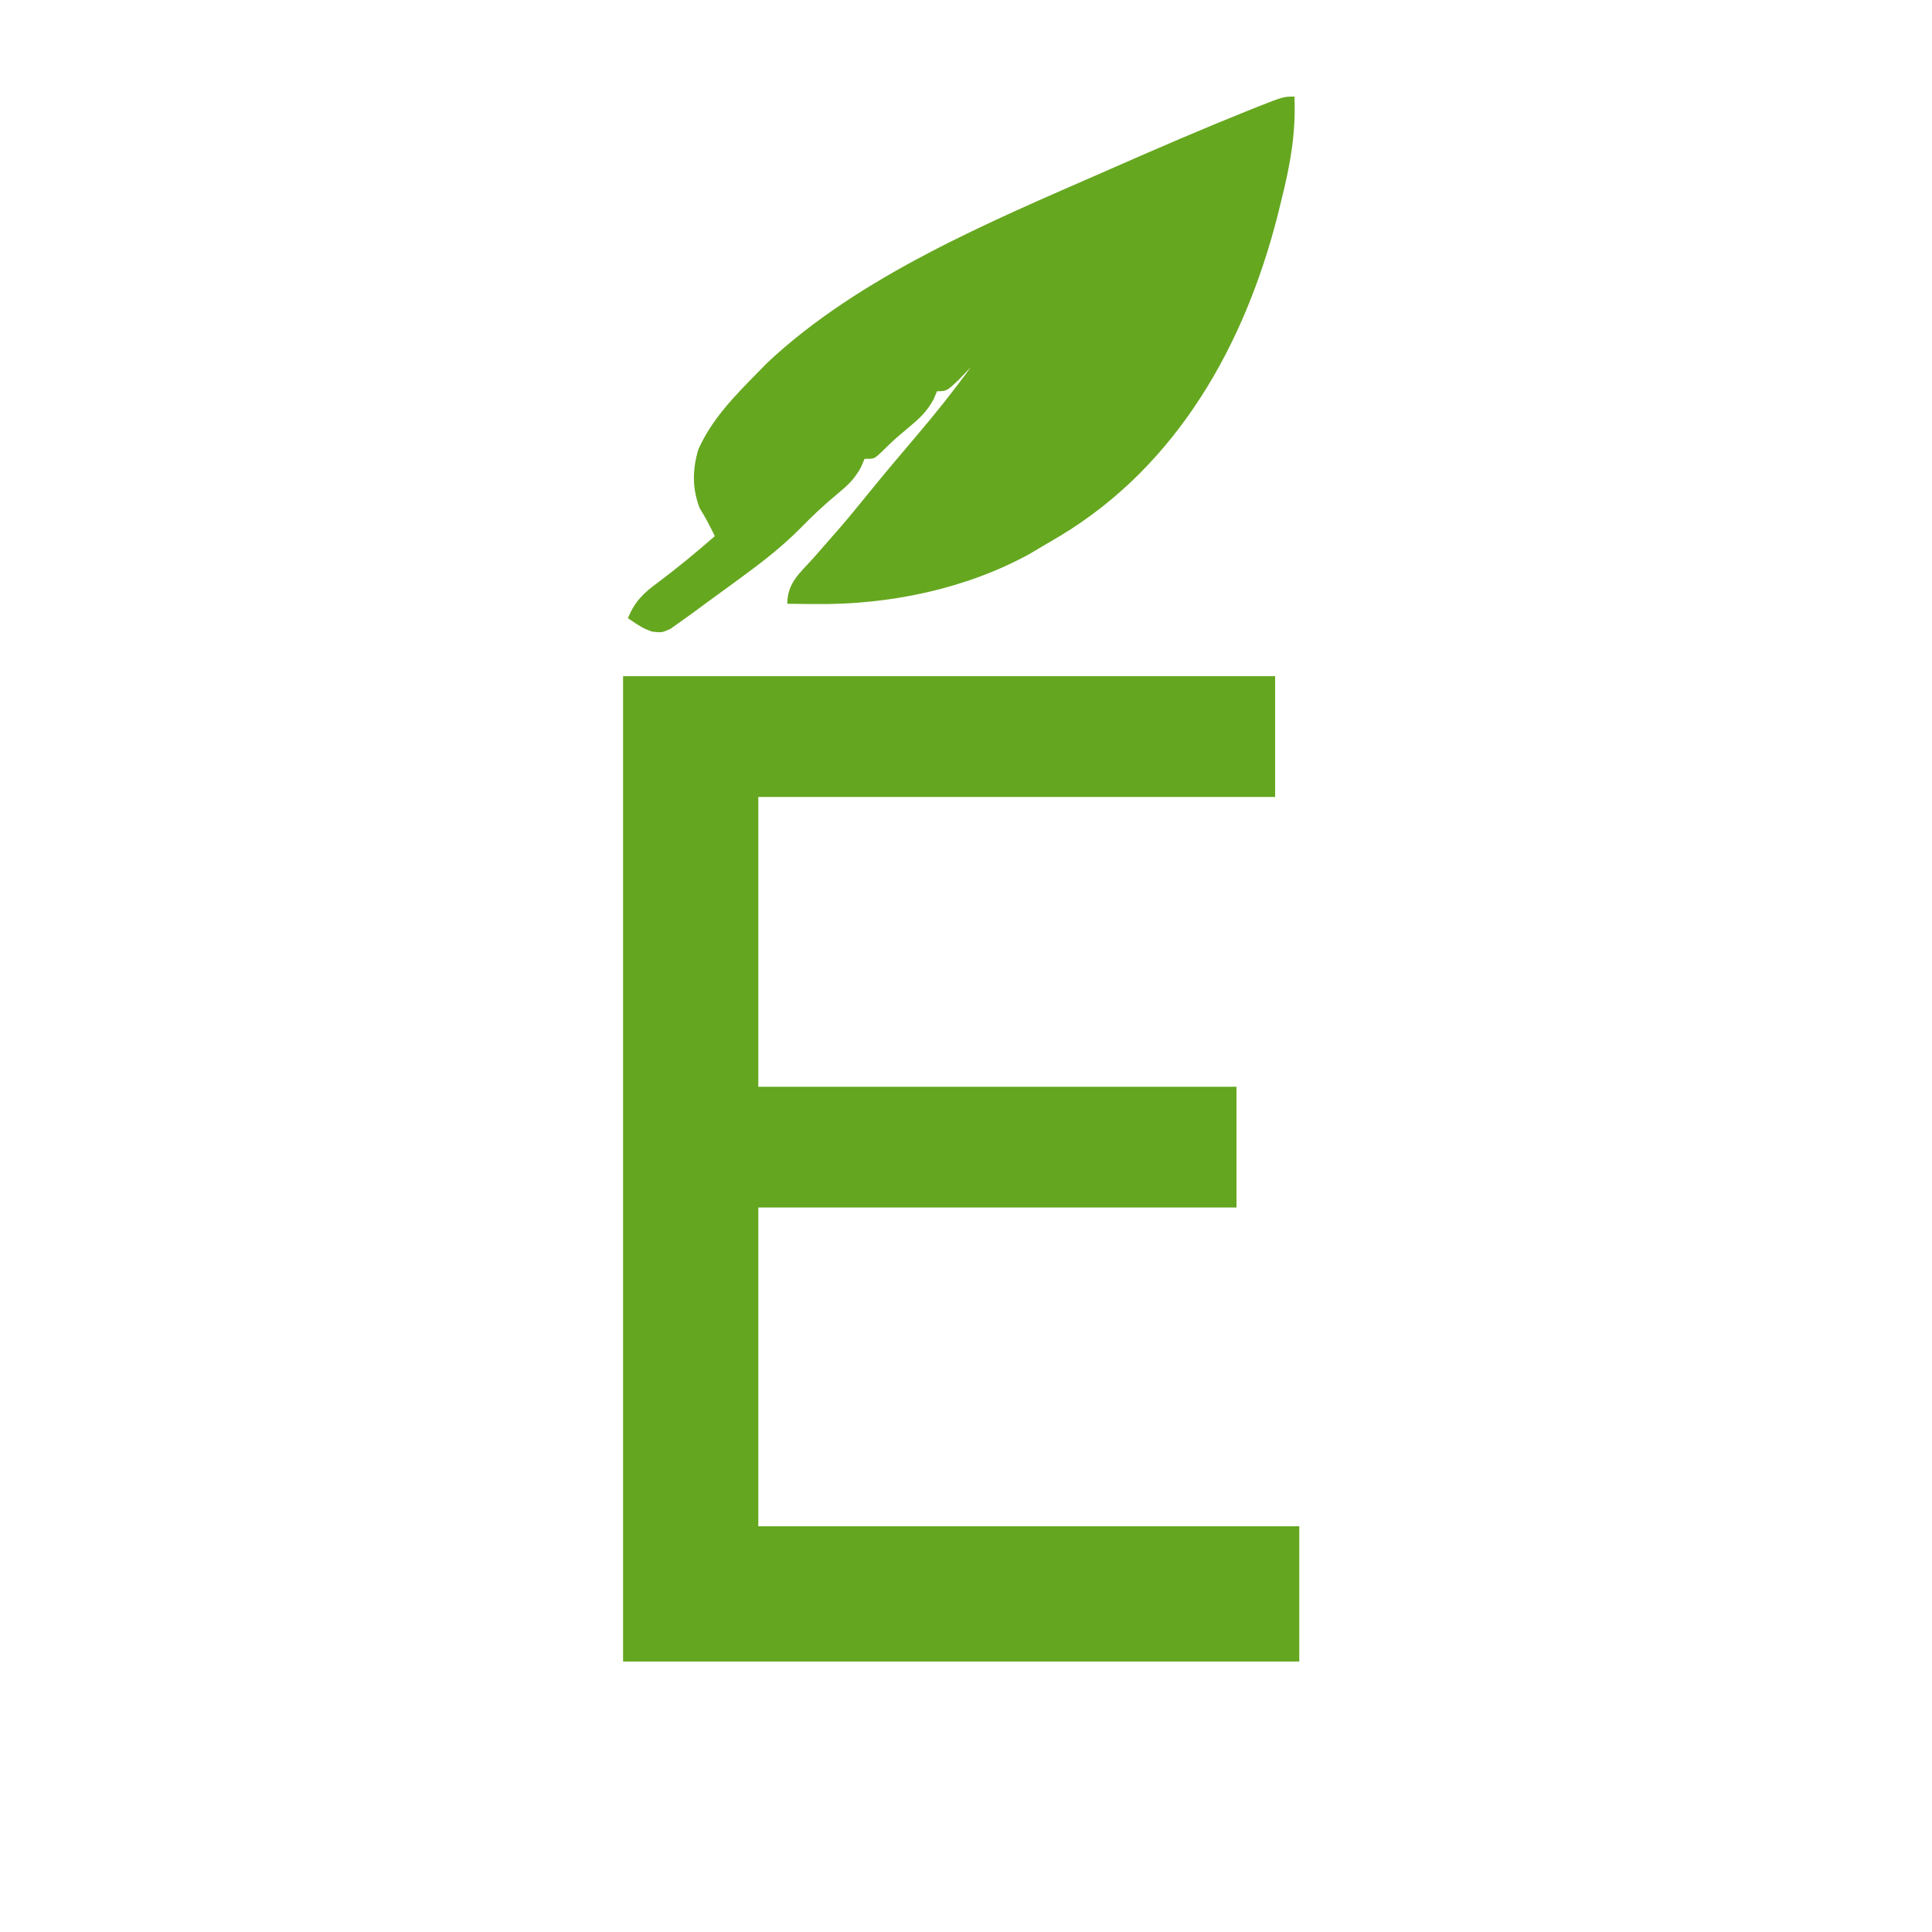 <?xml version="1.0" encoding="UTF-8"?>
<svg version="1.1" xmlns="http://www.w3.org/2000/svg" width="400" height="400">
<path d="M0 0 C44.55 0 89.1 0 135 0 C135 8.25 135 16.5 135 25 C99.69 25 64.38 25 28 25 C28 44.8 28 64.6 28 85 C60.67 85 93.34 85 127 85 C127 93.25 127 101.5 127 110 C94.33 110 61.66 110 28 110 C28 131.78 28 153.56 28 176 C64.96 176 101.92 176 140 176 C140 185.24 140 194.48 140 204 C93.8 204 47.6 204 0 204 C0 136.68 0 69.36 0 0 Z " fill="#64A61F" transform="translate(129,140)"/>
<path d="M0 0 C0.326 7.435 -0.834 13.922 -2.625 21.125 C-3.032 22.782 -3.032 22.782 -3.448 24.472 C-10.277 51.395 -24.245 76.295 -48.477 90.934 C-49.65 91.625 -50.824 92.314 -52 93 C-52.956 93.568 -53.913 94.137 -54.898 94.723 C-68.189 102.001 -83.986 105.221 -99.062 105.062 C-100.751 105.049 -100.751 105.049 -102.473 105.035 C-103.307 105.024 -104.141 105.012 -105 105 C-105 100.648 -102.33 98.589 -99.562 95.5 C-98.45 94.231 -97.338 92.962 -96.227 91.691 C-95.675 91.064 -95.124 90.436 -94.556 89.79 C-92.462 87.382 -90.446 84.917 -88.438 82.438 C-85.118 78.346 -81.732 74.32 -78.312 70.312 C-74.355 65.667 -70.584 60.94 -67 56 C-67.784 56.825 -68.567 57.65 -69.375 58.5 C-72 61 -72 61 -74 61 C-74.249 61.587 -74.498 62.173 -74.754 62.777 C-76.174 65.311 -77.712 66.71 -79.938 68.562 C-82.883 71.032 -82.883 71.032 -85.629 73.715 C-87 75 -87 75 -89 75 C-89.254 75.592 -89.508 76.183 -89.77 76.793 C-91.136 79.243 -92.529 80.536 -94.688 82.312 C-97.374 84.536 -99.85 86.853 -102.277 89.352 C-105.88 92.985 -109.752 96.045 -113.875 99.062 C-114.924 99.836 -114.924 99.836 -115.995 100.626 C-117.992 102.091 -119.995 103.546 -122 105 C-122.956 105.706 -123.913 106.413 -124.898 107.141 C-125.674 107.692 -126.45 108.244 -127.25 108.812 C-127.895 109.273 -128.539 109.733 -129.203 110.207 C-131 111 -131 111 -133.047 110.762 C-135 110 -135 110 -138 108 C-136.56 104.512 -134.836 102.842 -131.812 100.625 C-127.725 97.563 -123.848 94.357 -120 91 C-120.974 89.02 -121.931 87.108 -123.125 85.25 C-124.711 81.172 -124.657 77.195 -123.418 73.055 C-120.612 66.725 -115.8 61.881 -111 57 C-110.417 56.404 -109.835 55.809 -109.234 55.195 C-90.125 37.205 -63.023 25.899 -39.25 15.5 C-38.15 15.017 -38.15 15.017 -37.027 14.523 C-28.066 10.587 -19.084 6.709 -10 3.062 C-9.195 2.739 -8.389 2.415 -7.56 2.082 C-2.267 0 -2.267 0 0 0 Z " fill="#66A720" transform="translate(268,20)"/>
</svg>
